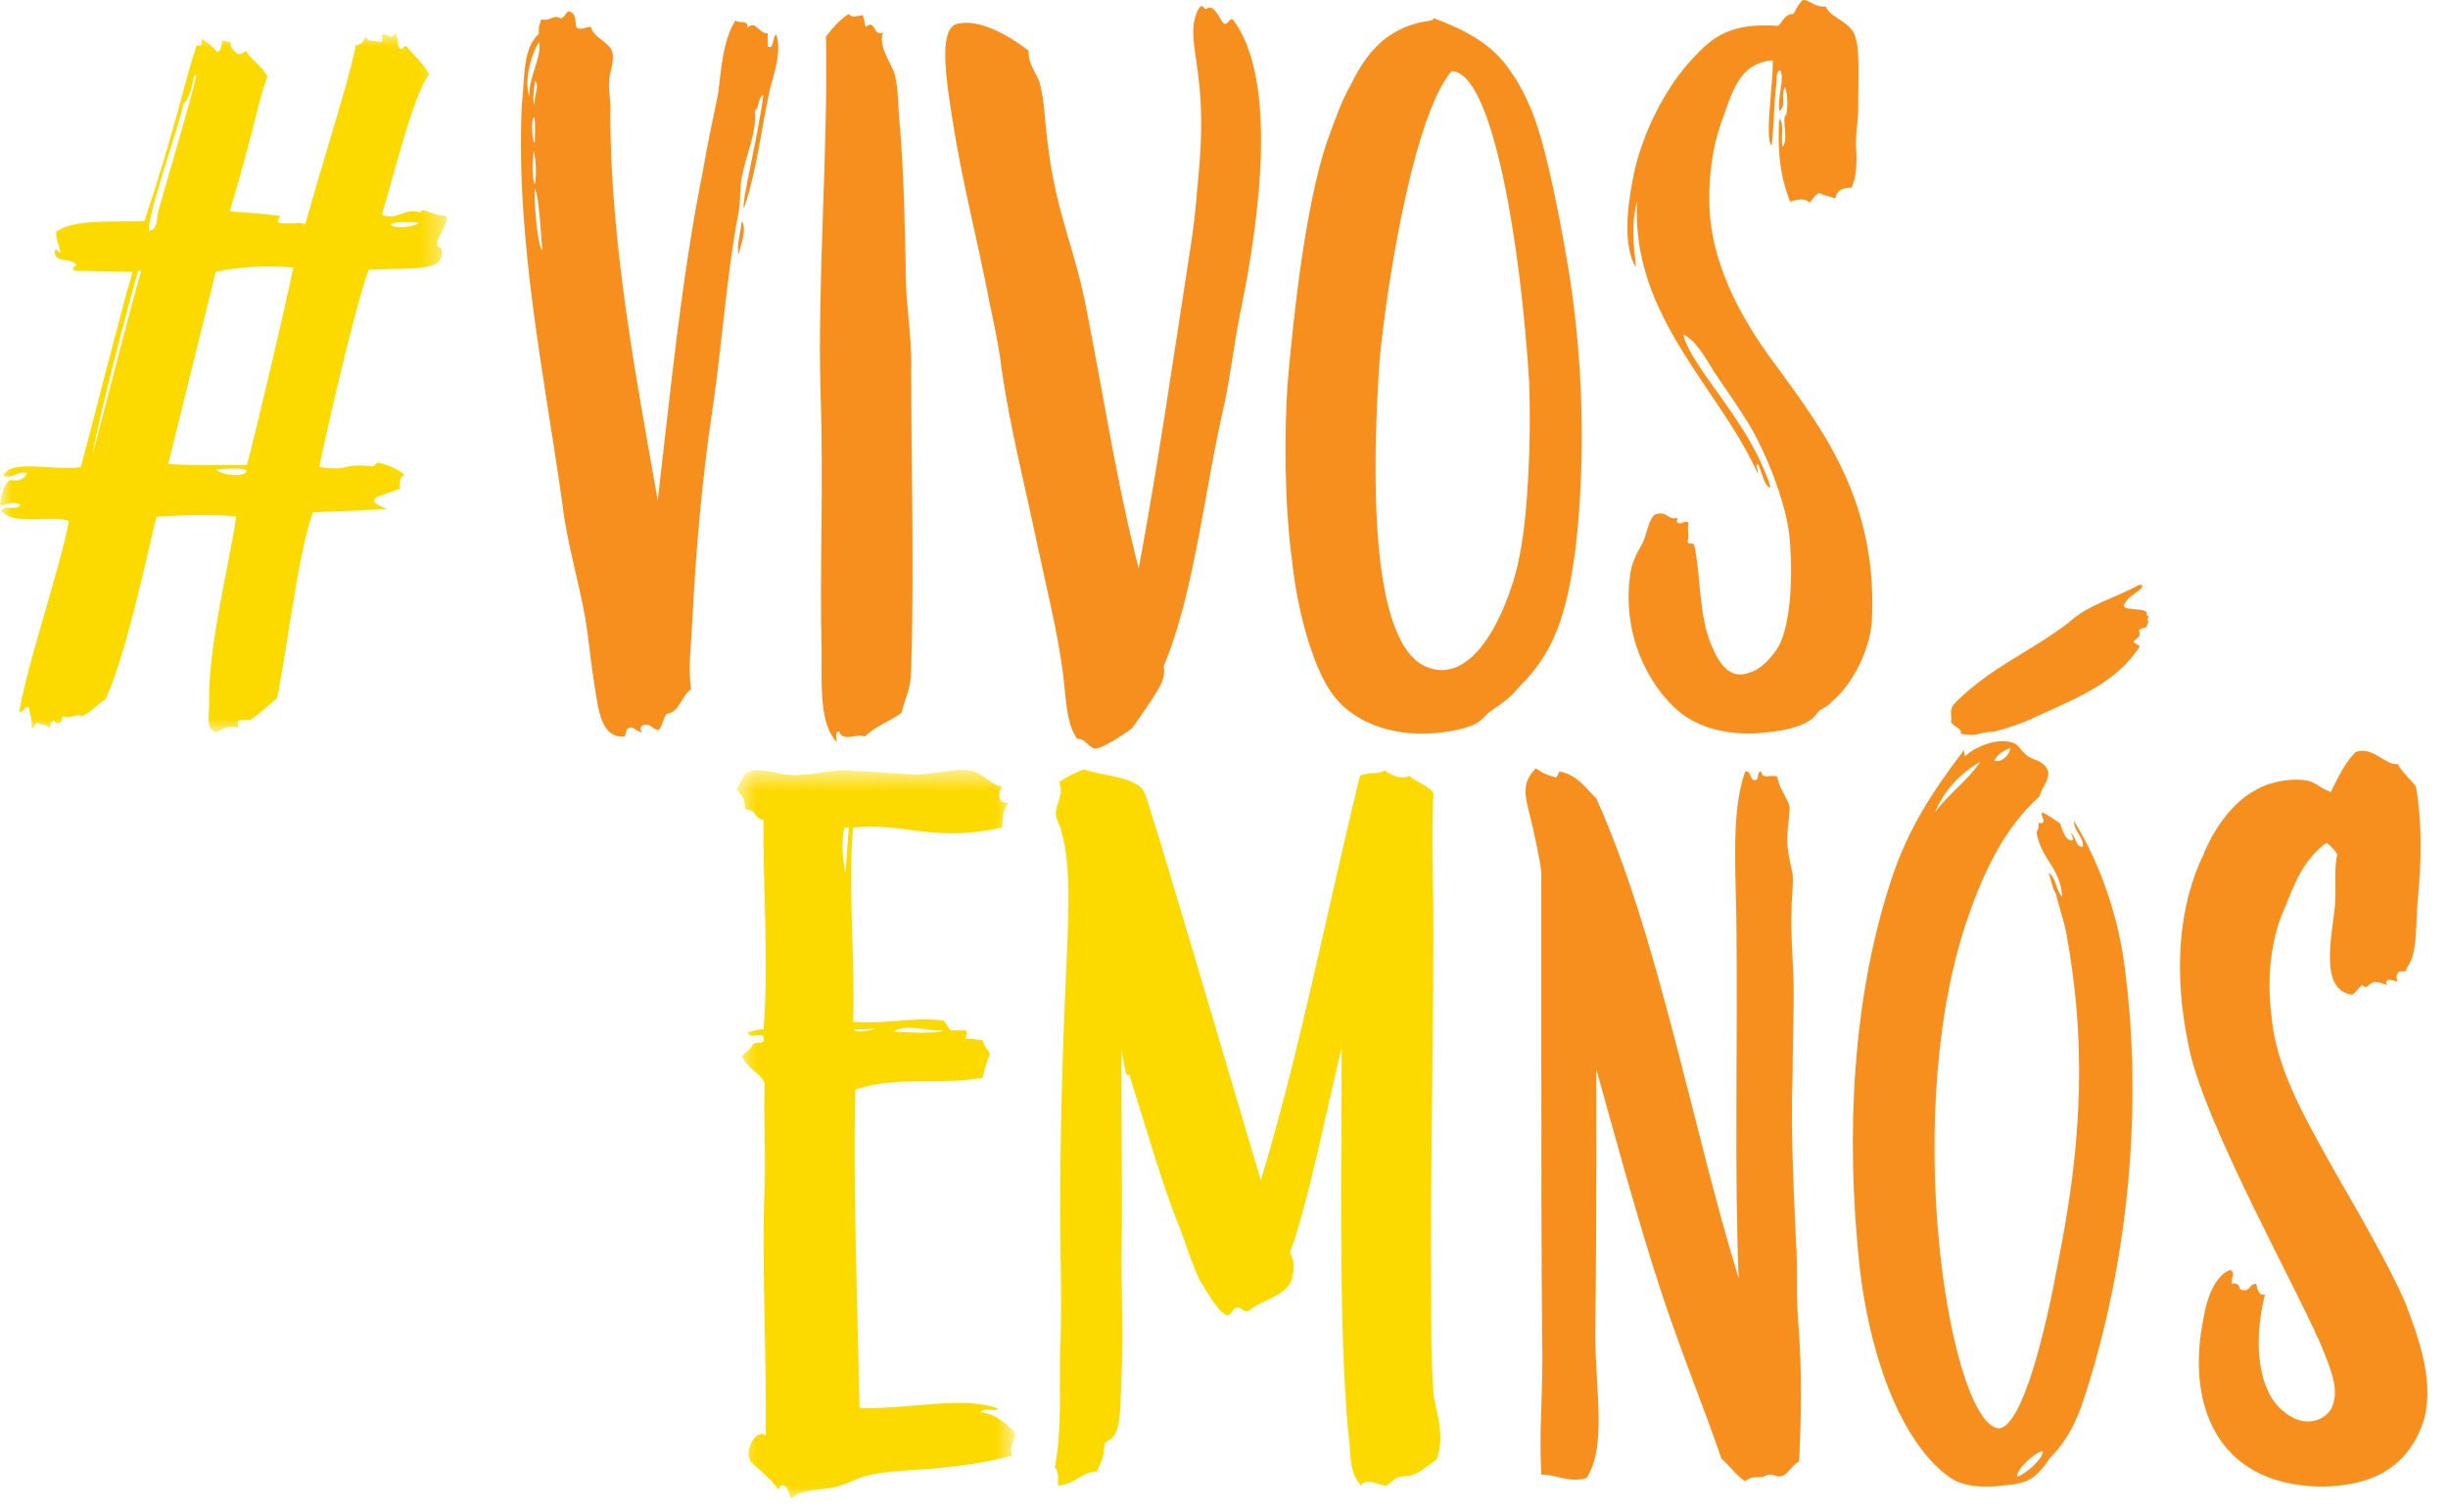 <?xml version="1.0" encoding="UTF-8" standalone="no"?>
<svg width="102px" height="63px" viewBox="0 0 102 63" version="1.1" xmlns="http://www.w3.org/2000/svg" xmlns:xlink="http://www.w3.org/1999/xlink">
    <!-- Generator: Sketch 43.1 (39012) - http://www.bohemiancoding.com/sketch -->
    <title>logo vivo em nos pequeno</title>
    <desc>Created with Sketch.</desc>
    <defs>
        <polygon id="path-1" points="0 0.962 0 30.082 18.607 30.082 18.607 0.962 2.71050543e-20 0.962"></polygon>
        <polygon id="path-3" points="0.693 31 12.3 31 12.3 0.646 0.693 0.646"></polygon>
    </defs>
    <g id="Page-1" stroke="none" stroke-width="1" fill="none" fill-rule="evenodd">
        <g id="home" transform="translate(-16, -2380)">
            <g id="logo-vivo-em-nos-pequeno" transform="translate(16, 2380)">
                <path d="M30.91,9.212 C31.135,9.526 30.865,10.2 30.775,10.605 C30.685,10.2 30.865,9.661 30.91,9.212 M22.282,7.863 C22.237,8.134 22.372,10.245 22.597,10.425 C22.552,10.021 22.462,8.089 22.282,7.863 M22.282,3.37 C22.282,3.64 22.147,4.224 22.282,4.358 C22.237,3.999 22.507,3.55 22.282,3.37 M22.237,6.291 C22.192,6.695 22.147,7.369 22.282,7.684 C22.372,7.279 22.327,6.606 22.237,6.291 M22.282,5.932 C22.282,5.797 22.327,4.763 22.237,4.898 C22.102,4.987 22.192,6.022 22.282,5.932 M22.462,1.752 C22.102,2.292 21.833,3.415 22.057,4.044 C22.013,3.191 22.597,2.382 22.462,1.752 M24.035,1.168 C24.305,1.258 24.349,1.123 24.619,1.123 C24.754,1.617 25.428,1.752 25.517,2.201 C25.607,2.562 25.383,3.056 25.383,3.37 C25.338,3.819 25.473,4.224 25.428,4.673 C25.428,10.245 26.551,15.952 27.405,20.851 C27.944,16.267 28.393,11.549 29.292,7.1 C29.473,6.022 29.697,4.987 29.922,3.909 C30.056,2.876 30.101,1.752 30.64,0.854 C30.775,0.988 31.224,0.809 31.135,1.168 C31.494,0.809 31.584,1.393 31.988,1.393 L31.988,1.932 C32.258,2.111 32.169,1.527 32.348,1.438 C32.573,2.201 32.258,3.011 32.078,3.73 C31.719,5.348 31.539,7.1 31,8.673 C30.865,8.538 31.584,5.707 31.808,3.954 C31.584,4.044 31.629,4.493 31.449,4.628 C31.539,5.527 31.09,6.426 30.91,7.369 C30.82,7.818 30.865,8.358 30.775,8.853 C30.281,11.369 30.101,14.29 29.652,17.301 C29.247,19.997 28.977,23.143 28.843,25.929 C28.798,26.872 28.663,27.906 28.798,28.715 C28.348,29.029 28.348,29.658 27.764,29.748 C27.63,29.973 27.585,30.242 27.45,30.423 C27.136,30.378 27.181,30.153 26.821,30.197 C26.686,30.242 26.64,30.423 26.776,30.513 C26.551,30.513 26.416,30.242 26.191,30.333 C26.056,30.378 26.101,30.603 26.012,30.692 C25.023,30.737 24.933,29.568 24.754,28.445 C24.619,27.637 24.529,26.603 24.394,25.794 C24.125,24.266 23.63,22.604 23.45,21.12 C22.731,15.907 21.473,10.066 21.743,4.358 C21.878,3.056 21.788,2.022 22.462,1.393 C22.417,1.123 22.507,0.988 22.552,0.809 C23.001,0.899 23.001,0.584 23.36,0.764 C23.54,0.764 23.63,0.359 23.764,0.494 C24.035,0.584 23.944,0.988 24.035,1.168" id="Fill-1" fill="#F78F1E"></path>
                <path d="M35.942,0.629 C36.032,0.809 35.987,0.899 36.077,1.123 C36.481,0.764 36.391,1.572 36.796,1.348 C36.572,1.977 37.156,2.607 37.291,3.146 C37.425,3.685 37.425,4.448 37.47,4.987 C37.65,6.92 37.695,9.212 37.74,11.1 C37.695,12.402 38.009,13.976 37.964,15.368 C37.964,19.368 38.099,23.772 37.964,27.906 C37.964,28.67 37.74,28.984 37.56,29.703 C37.066,30.063 36.481,30.242 36.032,30.692 C35.762,30.513 35.133,30.962 34.954,30.468 C34.774,30.468 34.864,30.827 34.864,30.917 C34.145,30.153 34.235,28.625 34.235,27.097 C34.145,23.772 34.325,20.132 34.19,16.402 C34.055,11.459 34.505,6.561 34.415,1.527 C34.684,1.168 34.999,0.809 35.358,0.584 C35.538,0.764 35.672,0.674 35.942,0.629" id="Fill-3" fill="#F78F1E"></path>
                <path d="M50.277,0.36 C50.591,0.135 50.816,0.809 50.996,0.989 C51.221,1.034 51.221,0.674 51.401,0.854 C53.243,3.326 52.479,9.123 51.715,12.852 C51.446,14.111 51.311,15.369 51.041,16.717 C50.187,20.357 49.783,24.672 48.48,27.772 C48.524,27.907 48.524,28.087 48.435,28.356 C48.299,28.76 47.581,29.749 47.176,30.334 C47.087,30.423 45.964,31.187 45.648,31.187 C45.379,31.187 45.199,30.738 44.884,30.783 C44.435,30.154 44.435,29.255 44.3,28.131 C44.076,26.334 43.582,24.401 43.222,22.694 C42.727,20.312 42.098,17.885 41.739,15.414 C41.604,14.201 41.29,12.987 41.065,11.774 C40.436,8.718 39.941,6.965 39.492,3.685 C39.312,2.247 39.312,1.124 39.896,0.989 C40.84,0.764 42.098,1.528 42.862,2.112 C42.817,2.607 43.177,3.056 43.312,3.416 C43.537,4.224 43.537,5.214 43.672,6.112 C44.031,8.988 44.795,10.336 45.289,12.987 C46.008,16.628 46.548,20.222 47.446,23.682 C48.255,19.324 48.795,15.548 49.648,10.021 C49.738,9.392 49.828,8.673 49.873,8 C50.052,6.202 50.142,4.853 49.918,3.056 C49.783,1.977 49.513,0.989 50.007,0.27 C50.187,0.225 50.142,0.405 50.277,0.36" id="Fill-5" fill="#F78F1E"></path>
                <path d="M57.468,15.234 C57.198,19.369 57.019,26.513 59.311,27.727 C61.602,28.85 63.04,24.716 63.31,23.188 C63.669,21.435 63.804,18.335 63.714,15.908 C63.355,10.111 62.187,2.966 60.479,2.966 C58.726,5.033 57.603,13.256 57.468,15.234 M62.905,2.921 C63.22,3.326 63.669,4.179 63.894,4.808 C64.478,6.292 65.108,9.662 65.422,11.639 C66.051,15.818 66.006,19.728 65.647,22.874 C65.332,25.166 64.928,26.783 63.714,28.176 C63.579,28.356 63.355,28.536 63.175,28.76 C62.771,29.21 62.501,29.344 62.006,29.704 C61.647,30.063 61.602,30.154 61.018,30.334 C58.771,30.918 56.614,30.379 55.535,28.94 C54.637,27.727 54.008,25.166 53.828,23.278 C53.513,20.986 53.513,17.975 53.648,15.998 C53.918,12.852 54.412,8.584 55.266,5.977 C55.58,5.123 55.895,4.179 56.299,3.505 C56.929,2.202 57.827,1.079 59.625,0.854 C59.715,0.854 59.715,0.764 59.76,0.764 C61.063,1.258 62.187,1.842 62.905,2.921" id="Fill-7" fill="#F78F1E"></path>
                <path d="M76.071,0.27 C76.296,0.809 77.15,0.854 77.33,1.618 C77.509,2.248 77.42,3.64 77.42,4.763 C77.375,5.213 77.33,5.707 77.33,6.022 C77.375,6.696 77.375,7.325 77.15,7.819 C76.656,7.819 76.52,7.999 76.475,8.269 C76.071,8.134 76.116,8.179 75.801,8.044 C75.577,8.134 75.532,8.314 75.397,8.449 C75.217,8.224 74.858,8.314 74.589,8.404 C74.184,7.37 74.05,6.336 74.139,4.943 C74.364,5.123 74.184,5.797 74.274,6.112 C74.544,5.842 74.229,4.943 74.409,4.763 L74.409,4.898 C74.499,4.539 74.499,3.82 74.364,3.64 C74.184,3.999 74.454,4.404 74.139,4.628 C74.05,3.999 74.364,3.371 74.184,2.921 C73.96,2.966 74.05,3.371 74.005,3.595 C73.915,4.314 73.915,5.257 73.825,6.022 C73.825,6.067 73.78,6.067 73.78,6.022 C73.554,5.573 73.87,3.595 73.87,2.517 C72.431,2.607 72.162,3.91 71.713,5.123 C71.353,6.157 71.218,7.235 71.218,8.314 C71.218,10.38 72.072,12.538 73.644,14.74 C75.622,17.481 78.183,20.492 78.004,25.615 C78.004,27.007 77.15,28.581 76.296,29.254 C76.161,29.434 75.981,29.479 75.801,29.614 C75.667,29.749 75.577,29.928 75.397,30.018 C74.948,30.333 74.139,30.468 73.599,30.513 C72.207,30.693 70.768,30.378 69.87,29.569 C68.747,28.581 67.533,26.468 67.937,23.862 C67.982,23.502 68.207,23.008 68.432,22.649 C68.612,22.29 68.702,21.57 68.971,21.435 C69.466,21.255 69.51,21.705 69.87,21.57 C69.915,21.66 69.87,21.66 69.87,21.749 C70.05,21.929 70.184,21.615 70.364,21.794 C70.274,22.065 70.409,22.245 70.319,22.559 C70.319,22.694 70.544,22.604 70.589,22.694 C70.858,23.862 70.768,25.345 71.218,26.648 C71.488,27.367 71.937,28.356 72.836,28.041 C73.42,27.907 73.915,27.277 74.139,26.873 C74.634,25.884 74.723,23.817 74.544,22.2 C74.364,20.806 73.554,18.784 72.836,17.616 C72.386,16.897 71.982,16.312 71.578,15.728 C71.174,15.144 70.768,14.246 70.139,13.931 C70.274,14.515 70.678,15.054 70.994,15.548 C72.027,17.032 73.195,18.469 73.78,20.312 C73.509,20.312 73.42,19.638 73.24,19.324 C73.105,19.414 73.285,19.548 73.24,19.728 C71.623,16.132 67.982,13.211 68.207,8.404 C67.892,9.572 68.162,10.74 68.162,11.145 C67.623,10.246 67.802,8.673 68.027,7.504 C68.342,5.707 69.376,3.64 70.544,2.426 C71.398,1.483 72.162,0.944 74.094,1.079 C74.319,0.854 74.364,0.584 74.723,0.584 C74.858,0.36 74.948,0.135 75.128,-0 C75.442,-0 75.577,0.315 76.071,0.27" id="Fill-9" fill="#F78F1E"></path>
                <g id="Group-13" transform="translate(0, 0.432)">
                    <mask id="mask-2" fill="white">
                        <use xlink:href="#path-1"></use>
                    </mask>
                    <g id="Clip-12"></g>
                    <path d="M17.301,8.826 C17.166,8.826 16.403,8.781 16.268,8.916 C16.537,9.23 17.886,8.826 17.301,8.826 L17.301,8.826 Z M10.291,19.162 C9.977,19.027 9.438,19.117 8.988,19.117 C9.168,19.342 10.201,19.521 10.291,19.162 L10.291,19.162 Z M8.988,10.893 L7.011,18.892 C7.864,18.982 9.212,18.937 10.291,18.937 C10.651,17.634 11.954,12.061 12.224,10.714 C11.28,10.624 9.932,10.669 8.988,10.893 L8.988,10.893 Z M7.64,3.883 C7.505,4.736 6.156,8.422 6.201,9.185 C6.607,9.14 6.517,8.601 6.607,8.332 C6.876,7.388 7.954,3.703 8.179,2.76 C8.179,2.715 8.134,2.715 8.089,2.715 C7.999,3.164 7.864,3.748 7.64,3.883 L7.64,3.883 Z M5.752,10.848 C5.438,11.927 4,17.364 3.865,18.487 C4.18,17.319 5.528,12.016 5.887,10.848 L5.752,10.848 Z M16.672,1.591 C16.852,1.68 16.762,1.456 16.942,1.501 C17.256,1.905 17.661,2.221 17.886,2.67 C17.211,3.433 16.268,7.432 15.908,8.512 C16.582,8.781 16.852,8.197 17.527,8.422 C17.527,8.152 18.155,8.601 18.56,8.556 C18.829,8.871 17.841,9.769 18.38,9.904 C18.605,10.893 17.436,10.714 15.369,10.804 C14.874,12.016 13.572,17.634 13.302,19.027 C14.696,19.207 14.021,18.892 15.414,18.982 C15.639,19.072 15.594,18.847 15.774,18.847 C16.178,18.937 16.582,19.117 16.852,19.342 C16.672,19.431 16.627,19.656 16.672,19.926 C15.908,20.24 14.965,20.33 16.133,20.779 L13.032,20.914 C12.404,22.712 11.954,26.666 11.549,28.643 C11.19,28.958 10.83,29.272 10.471,29.542 C10.291,29.587 10.156,29.542 9.977,29.587 C9.842,29.587 9.932,29.811 9.932,29.902 C9.662,29.766 9.258,29.902 9.033,30.082 C8.538,29.947 8.718,29.317 8.718,28.913 C8.628,26.711 9.572,22.981 9.842,21.094 C8.853,20.959 7.55,21.049 6.517,21.094 C6.022,23.161 5.213,26.935 4.405,28.688 C4.045,28.913 3.821,29.227 3.415,29.407 C3.146,29.272 2.921,29.542 2.652,29.407 C2.517,29.452 2.607,29.677 2.472,29.677 C2.337,29.722 2.292,29.632 2.247,29.587 C2.113,29.632 2.113,29.766 2.068,29.902 C1.933,29.722 1.798,29.811 1.573,29.677 C1.439,29.677 1.439,29.992 1.304,29.857 C1.394,29.632 1.214,29.317 1.214,29.048 C0.944,28.958 0.989,29.362 0.809,29.182 C1.214,26.935 2.427,23.52 2.876,21.273 C2.068,21.004 0.494,21.498 0.045,20.824 C0.27,20.599 0.674,20.869 0.854,20.599 C0.584,20.42 0.225,20.599 -0,20.644 C0.045,20.195 0.135,19.791 0.405,19.566 C0.765,19.611 0.989,19.566 1.124,19.297 C0.854,19.117 0.449,19.566 0.135,19.387 C0.449,18.667 2.247,19.207 3.37,19.027 C3.731,17.723 5.123,12.196 5.528,10.893 C4.764,10.893 3.685,10.848 3.101,10.848 C2.966,10.714 3.101,10.669 3.191,10.624 C3.011,10.263 2.202,10.579 2.292,9.994 C2.382,9.904 2.427,10.084 2.517,10.129 C2.472,9.68 2.337,9.635 2.337,9.23 C3.056,8.691 4.629,8.826 6.022,8.781 C7.37,4.691 7.685,2.984 8.179,1.501 C8.224,1.456 8.314,1.456 8.404,1.456 L8.404,1.186 C8.628,1.321 8.853,1.501 9.033,1.725 C9.258,1.68 9.212,1.456 9.258,1.276 C9.438,1.231 9.438,1.366 9.617,1.321 C9.572,1.636 9.797,1.68 9.887,1.815 C10.067,1.86 10.156,1.725 10.246,1.68 C10.471,2.086 10.92,2.31 11.145,2.76 C10.785,3.658 10.651,4.736 9.572,8.377 C10.291,8.422 10.92,8.467 11.594,8.556 C11.819,8.601 11.504,8.646 11.594,8.826 C11.864,8.961 12.448,8.781 12.718,8.916 C13.931,4.646 14.47,3.164 14.83,1.456 C15.1,1.411 15.1,1.321 15.235,1.097 C15.369,1.366 15.594,1.231 15.864,1.321 C15.998,1.321 15.908,1.097 15.908,1.007 C16.178,0.962 16.358,1.276 16.447,0.962 C16.672,1.141 16.492,1.456 16.672,1.591 L16.672,1.591 Z" id="Fill-11" fill="#FCDA00" mask="url(#mask-2)"></path>
                </g>
                <path d="M64.76,32.369 C64.896,32.459 64.896,32.234 64.986,32.144 C65.704,32.279 66.064,32.818 66.513,33.267 C69.074,38.93 70.513,46.973 72.445,53.265 C72.265,48.861 72.4,43.783 72.355,38.93 C72.355,36.458 72.085,33.941 72.714,32.144 C72.984,32.099 72.894,32.504 73.118,32.504 C73.344,32.504 73.163,32.144 73.389,32.144 C73.389,32.504 73.883,32.234 74.063,32.369 C74.108,32.818 74.467,33.223 74.557,33.582 C74.602,33.762 74.467,34.526 74.467,34.975 C74.467,35.47 74.602,35.964 74.692,36.413 C74.737,36.862 74.647,37.357 74.647,37.896 C74.602,39.019 74.737,40.188 74.737,41.401 C74.737,42.524 74.692,43.648 74.692,44.771 C74.602,47.063 74.737,49.4 74.826,51.647 C74.916,52.725 74.826,53.804 74.916,54.928 C75.096,57.13 75.051,59.106 74.961,60.904 C74.692,60.994 74.557,61.353 74.287,61.488 C73.973,61.578 73.973,61.398 73.658,61.443 C73.254,61.668 73.118,61.398 72.714,61.713 C72.355,61.488 72.085,61.084 71.726,60.769 C71.097,58.927 70.513,57.534 69.658,55.107 C68.58,52.097 67.456,47.917 66.513,44.547 L66.513,46.434 C66.513,49.265 66.513,52.501 66.468,55.512 C66.468,57.938 66.962,60.23 66.109,61.578 C65.345,61.803 64.76,61.398 64.221,61.443 C64.131,59.826 64.266,58.253 64.266,56.545 C64.221,52.456 64.221,48.322 64.221,44.232 L64.221,40.727 L64.221,36.368 C64.221,36.054 63.862,34.436 63.772,34.076 C63.547,33.178 63.367,32.639 63.996,32.01 C64.176,32.144 64.401,32.279 64.76,32.369" id="Fill-14" fill="#F78F1E"></path>
                <path d="M84.038,61.533 C84.352,61.443 85.162,60.769 85.117,60.455 C84.803,60.5 84.038,61.174 84.038,61.533 L84.038,61.533 Z M83.768,31.155 C83.454,31.29 83.229,31.425 83.095,31.695 C83.409,31.785 83.724,31.47 83.768,31.155 L83.768,31.155 Z M89.251,24.37 C89.341,24.595 88.712,24.729 88.487,25.223 C88.532,25.493 89.61,25.268 89.431,25.628 C89.655,25.673 89.386,25.762 89.52,25.897 C89.386,26.303 89.431,26.032 89.116,26.258 C89.251,26.572 88.981,26.572 88.892,26.752 L89.161,26.931 C88.173,28.459 86.51,29.089 84.848,29.852 C84.487,30.032 83.948,30.257 83.095,30.481 C82.241,30.526 82.466,30.706 81.701,30.571 C81.747,30.302 81.387,30.302 81.297,30.077 C81.342,29.718 81.162,29.583 81.521,29.223 C83.05,27.74 84.533,27.201 86.195,25.942 C87.004,25.179 88.173,24.909 89.116,24.37 L89.251,24.37 Z M80.623,33.851 C81.162,33.088 81.972,32.549 82.511,31.739 C81.656,32.234 80.982,32.953 80.623,33.851 L80.623,33.851 Z M84.578,31.559 C84.848,31.694 85.207,31.739 85.342,32.144 C85.387,32.549 85.072,32.773 84.982,33.178 C83.409,34.571 82.511,36.637 81.837,38.705 C79.185,47.063 81.342,59.512 83.319,59.512 C84.308,59.331 85.252,55.332 85.746,52.636 C86.555,48.592 87.049,44.277 86.15,39.199 C86.06,38.525 85.836,37.941 85.656,37.221 C85.476,36.952 85.476,36.593 85.342,36.368 C85.701,36.548 85.656,37.132 85.926,37.357 C85.836,36.098 85.072,35.874 84.848,34.661 C85.027,34.481 84.848,34.211 85.027,34.302 C85.342,34.256 84.937,33.941 85.117,33.851 C85.387,33.986 85.611,34.166 85.836,34.301 C85.971,34.661 86.016,34.93 86.285,35.02 C86.465,35.02 86.33,34.796 86.285,34.706 C86.51,34.841 86.465,35.29 86.779,35.29 C86.869,34.93 86.375,34.571 86.42,34.211 C87.364,35.739 88.083,37.627 88.442,39.693 C89.341,45.626 88.757,52.411 86.824,58.298 C86.51,59.286 86.06,60.096 85.476,60.679 C85.432,60.724 85.252,60.949 85.252,60.994 C84.758,61.578 84.578,61.803 83.454,61.892 C82.735,61.982 81.837,61.982 81.207,61.533 C79.006,59.916 77.837,56.006 77.477,52.725 C76.893,47.198 77.208,41.626 78.735,36.862 C79.5,34.436 80.623,32.863 81.837,31.245 C81.837,31.335 81.837,31.425 81.882,31.514 C82.151,31.2 83.229,30.661 83.948,30.975 C84.128,31.065 84.263,31.38 84.578,31.559 L84.578,31.559 Z" id="Fill-16" fill="#F78F1E"></path>
                <path d="M99.901,31.829 C100.126,32.233 100.44,32.459 100.665,32.773 C100.934,34.346 100.889,35.873 100.755,37.312 C100.665,38.211 100.71,39.154 100.53,39.828 C100.485,40.008 100.35,40.233 100.26,40.367 C100.305,40.547 99.991,40.413 99.946,40.502 C99.856,40.593 99.81,40.682 99.901,40.907 C99.765,40.861 99.316,40.682 99.451,41.041 C99.226,40.952 99.226,40.952 98.957,40.907 C98.642,40.952 98.687,41.267 98.418,41.041 C98.283,41.132 98.193,41.31 98.013,41.446 C96.62,41.267 97.16,39.019 97.295,37.717 C97.339,36.907 97.25,36.188 97.384,35.603 C97.295,35.425 97.115,35.245 96.934,35.109 C95.991,35.828 95.631,36.727 95.227,37.761 C94.688,38.885 94.419,40.547 94.643,42.3 C94.823,44.502 96.036,46.569 97.16,48.592 C98.238,50.477 99.406,52.456 100.215,54.254 C100.71,55.6 101.428,57.398 101.024,59.06 C100.395,61.173 98.777,61.937 96.665,61.937 C92.306,61.847 91.092,58.432 91.812,54.928 C91.947,54.074 92.306,53.13 92.935,52.904 C93.16,53.084 92.98,53.13 92.98,53.489 C93.16,53.444 93.295,53.489 93.339,53.714 C93.789,53.894 93.654,53.489 94.013,53.489 C94.058,53.714 94.103,53.983 94.373,53.938 C93.834,56.05 94.148,58.028 95.137,58.791 C95.946,59.511 96.844,59.24 97.16,58.657 C97.429,57.983 97.25,57.398 96.844,56.364 C95.991,54.163 91.767,46.748 91.182,43.514 C90.553,40.547 90.778,37.717 91.812,35.603 C92.216,34.571 93.07,33.356 94.013,32.907 C94.419,32.639 95.317,32.413 95.991,32.504 C96.485,32.548 96.53,32.773 97.115,32.998 C97.429,32.368 97.699,31.785 98.148,31.334 C98.867,31.064 99.406,31.919 99.901,31.829" id="Fill-18" fill="#F78F1E"></path>
                <g id="Group-22" transform="translate(30, 31.432)">
                    <mask id="mask-4" fill="white">
                        <use xlink:href="#path-3"></use>
                    </mask>
                    <g id="Clip-21"></g>
                    <path d="M7.209,11.542 C7.883,11.587 8.558,11.632 9.231,11.542 C9.276,11.542 9.276,11.497 9.187,11.497 C8.468,11.497 7.793,11.227 7.209,11.542 L7.209,11.542 Z M6.49,11.407 C6.176,11.452 5.906,11.452 5.591,11.452 C5.591,11.632 6.355,11.497 6.49,11.406 L6.49,11.407 Z M5.187,3.049 C5.052,3.498 5.097,4.352 5.231,4.936 L5.366,3.049 L5.187,3.049 Z M11.748,1.341 C11.568,1.655 11.568,2.06 12.018,2.015 C11.793,2.284 11.793,2.509 11.748,3.049 C8.827,3.678 7.703,2.823 5.546,3.049 C5.321,5.385 5.637,8.575 5.546,11.137 C6.76,11.271 8.107,10.912 9.321,11.092 C9.456,11.227 9.501,11.406 9.636,11.497 L10.22,11.497 C10.355,11.542 10.265,11.632 10.22,11.856 C10.489,11.812 10.714,11.901 10.938,11.901 C10.983,12.126 11.163,12.306 11.253,12.485 C11.118,12.755 11.028,13.114 10.938,13.474 C9.231,13.788 7.209,13.384 5.637,13.968 C5.546,18.237 5.727,22.956 5.815,27.225 C7.838,27.314 10.13,26.686 11.613,27.27 C11.389,27.404 11.073,27.18 10.849,27.404 C11.523,27.494 11.883,27.854 12.287,28.259 C12.377,28.438 11.973,28.888 12.197,29.202 C11.164,29.472 10.085,29.696 7.793,29.831 C5.456,29.966 5.681,30.37 4.647,30.55 C4.019,30.685 3.39,30.595 2.984,31 C2.85,30.91 2.895,30.55 2.67,30.46 C2.49,30.415 2.49,30.505 2.445,30.64 C2.086,30.146 1.772,29.921 1.277,29.472 C0.963,28.933 1.592,28.033 1.906,28.394 C1.951,25.112 1.727,21.158 1.861,18.013 C1.906,16.574 1.816,15.182 1.861,13.698 C1.637,13.204 1.188,13.159 0.918,12.575 C1.053,12.396 1.322,12.261 1.367,12.081 C1.502,11.946 1.906,12.126 1.816,11.767 C1.682,11.542 1.277,11.901 1.143,11.587 C1.412,11.497 1.592,11.452 1.816,11.452 C2.041,8.801 1.772,5.115 1.816,2.733 C1.367,2.644 1.592,2.329 1.053,2.284 C1.008,1.79 1.008,1.835 0.693,1.476 C0.963,0.981 0.963,0.667 1.547,0.667 C2.311,0.667 2.715,0.937 3.345,0.847 C3.974,0.847 4.647,0.622 5.366,0.667 L8.197,0.847 C9.052,0.802 9.815,0.577 10.399,0.667 C10.894,0.712 11.299,1.296 11.748,1.341 L11.748,1.341 Z" id="Fill-20" fill="#FCDA00" mask="url(#mask-4)"></path>
                </g>
                <path d="M47.545,32.818 C47.68,32.953 47.815,33.312 47.904,33.672 C48.354,35.02 51.005,44.007 52.532,49.175 C54.15,43.873 55.318,37.806 56.667,32.324 C57.026,32.144 57.431,32.279 57.7,32.099 C57.925,32.279 58.374,32.504 58.734,32.324 C58.914,32.548 59.543,32.728 59.723,33.043 C59.633,34.93 59.723,36.772 59.723,38.57 C59.723,44.232 59.588,49.086 59.633,54.074 C59.633,55.332 59.633,56.589 59.723,57.983 C59.768,58.702 60.262,59.691 59.858,60.814 C59.543,60.994 59.274,61.308 58.869,61.443 C58.69,61.533 58.509,61.488 58.284,61.533 C58.06,61.623 57.88,61.847 57.745,61.892 C57.431,61.892 56.937,61.533 56.712,61.892 C56.173,61.308 56.308,60.545 56.173,59.646 C55.769,55.152 55.903,48.591 55.903,43.648 C55.363,45.805 54.51,50.164 53.746,52.186 C53.971,52.546 53.926,52.95 53.791,53.399 C53.432,54.074 52.532,54.164 52.038,54.613 C51.769,54.703 51.769,54.433 51.499,54.478 C51.364,54.523 51.319,54.793 51.14,54.793 C50.78,54.748 50.15,53.579 49.972,53.309 C49.701,52.725 49.477,52.051 49.207,51.288 C48.443,49.445 47.725,46.883 47.095,44.906 C47.095,44.681 46.96,44.861 46.915,44.726 C46.87,44.412 46.78,44.097 46.735,43.738 C46.691,46.389 46.78,48.996 46.735,51.872 C46.691,53.444 46.825,55.287 46.735,57.13 C46.691,57.983 46.735,59.061 46.511,59.646 C46.376,59.961 46.241,59.961 46.017,60.14 C46.017,60.679 45.882,60.904 45.702,61.308 C45.073,61.308 44.804,61.847 44.084,61.892 C44.084,61.623 44.129,61.308 43.949,61.129 C44.264,59.511 44.129,58.073 44.174,56.23 C44.264,54.388 44.174,52.456 44.174,50.478 C44.174,46.659 44.309,42.75 44.488,38.974 C44.534,37.357 44.579,35.874 44.219,34.616 C44.174,34.39 43.994,34.121 43.994,33.896 C43.994,33.492 44.354,33.043 44.129,32.593 C44.488,32.324 44.849,32.189 45.163,32.054 C45.882,32.324 47.005,32.324 47.545,32.818" id="Fill-23" fill="#FCDA00"></path>
            </g>
        </g>
    </g>
</svg>